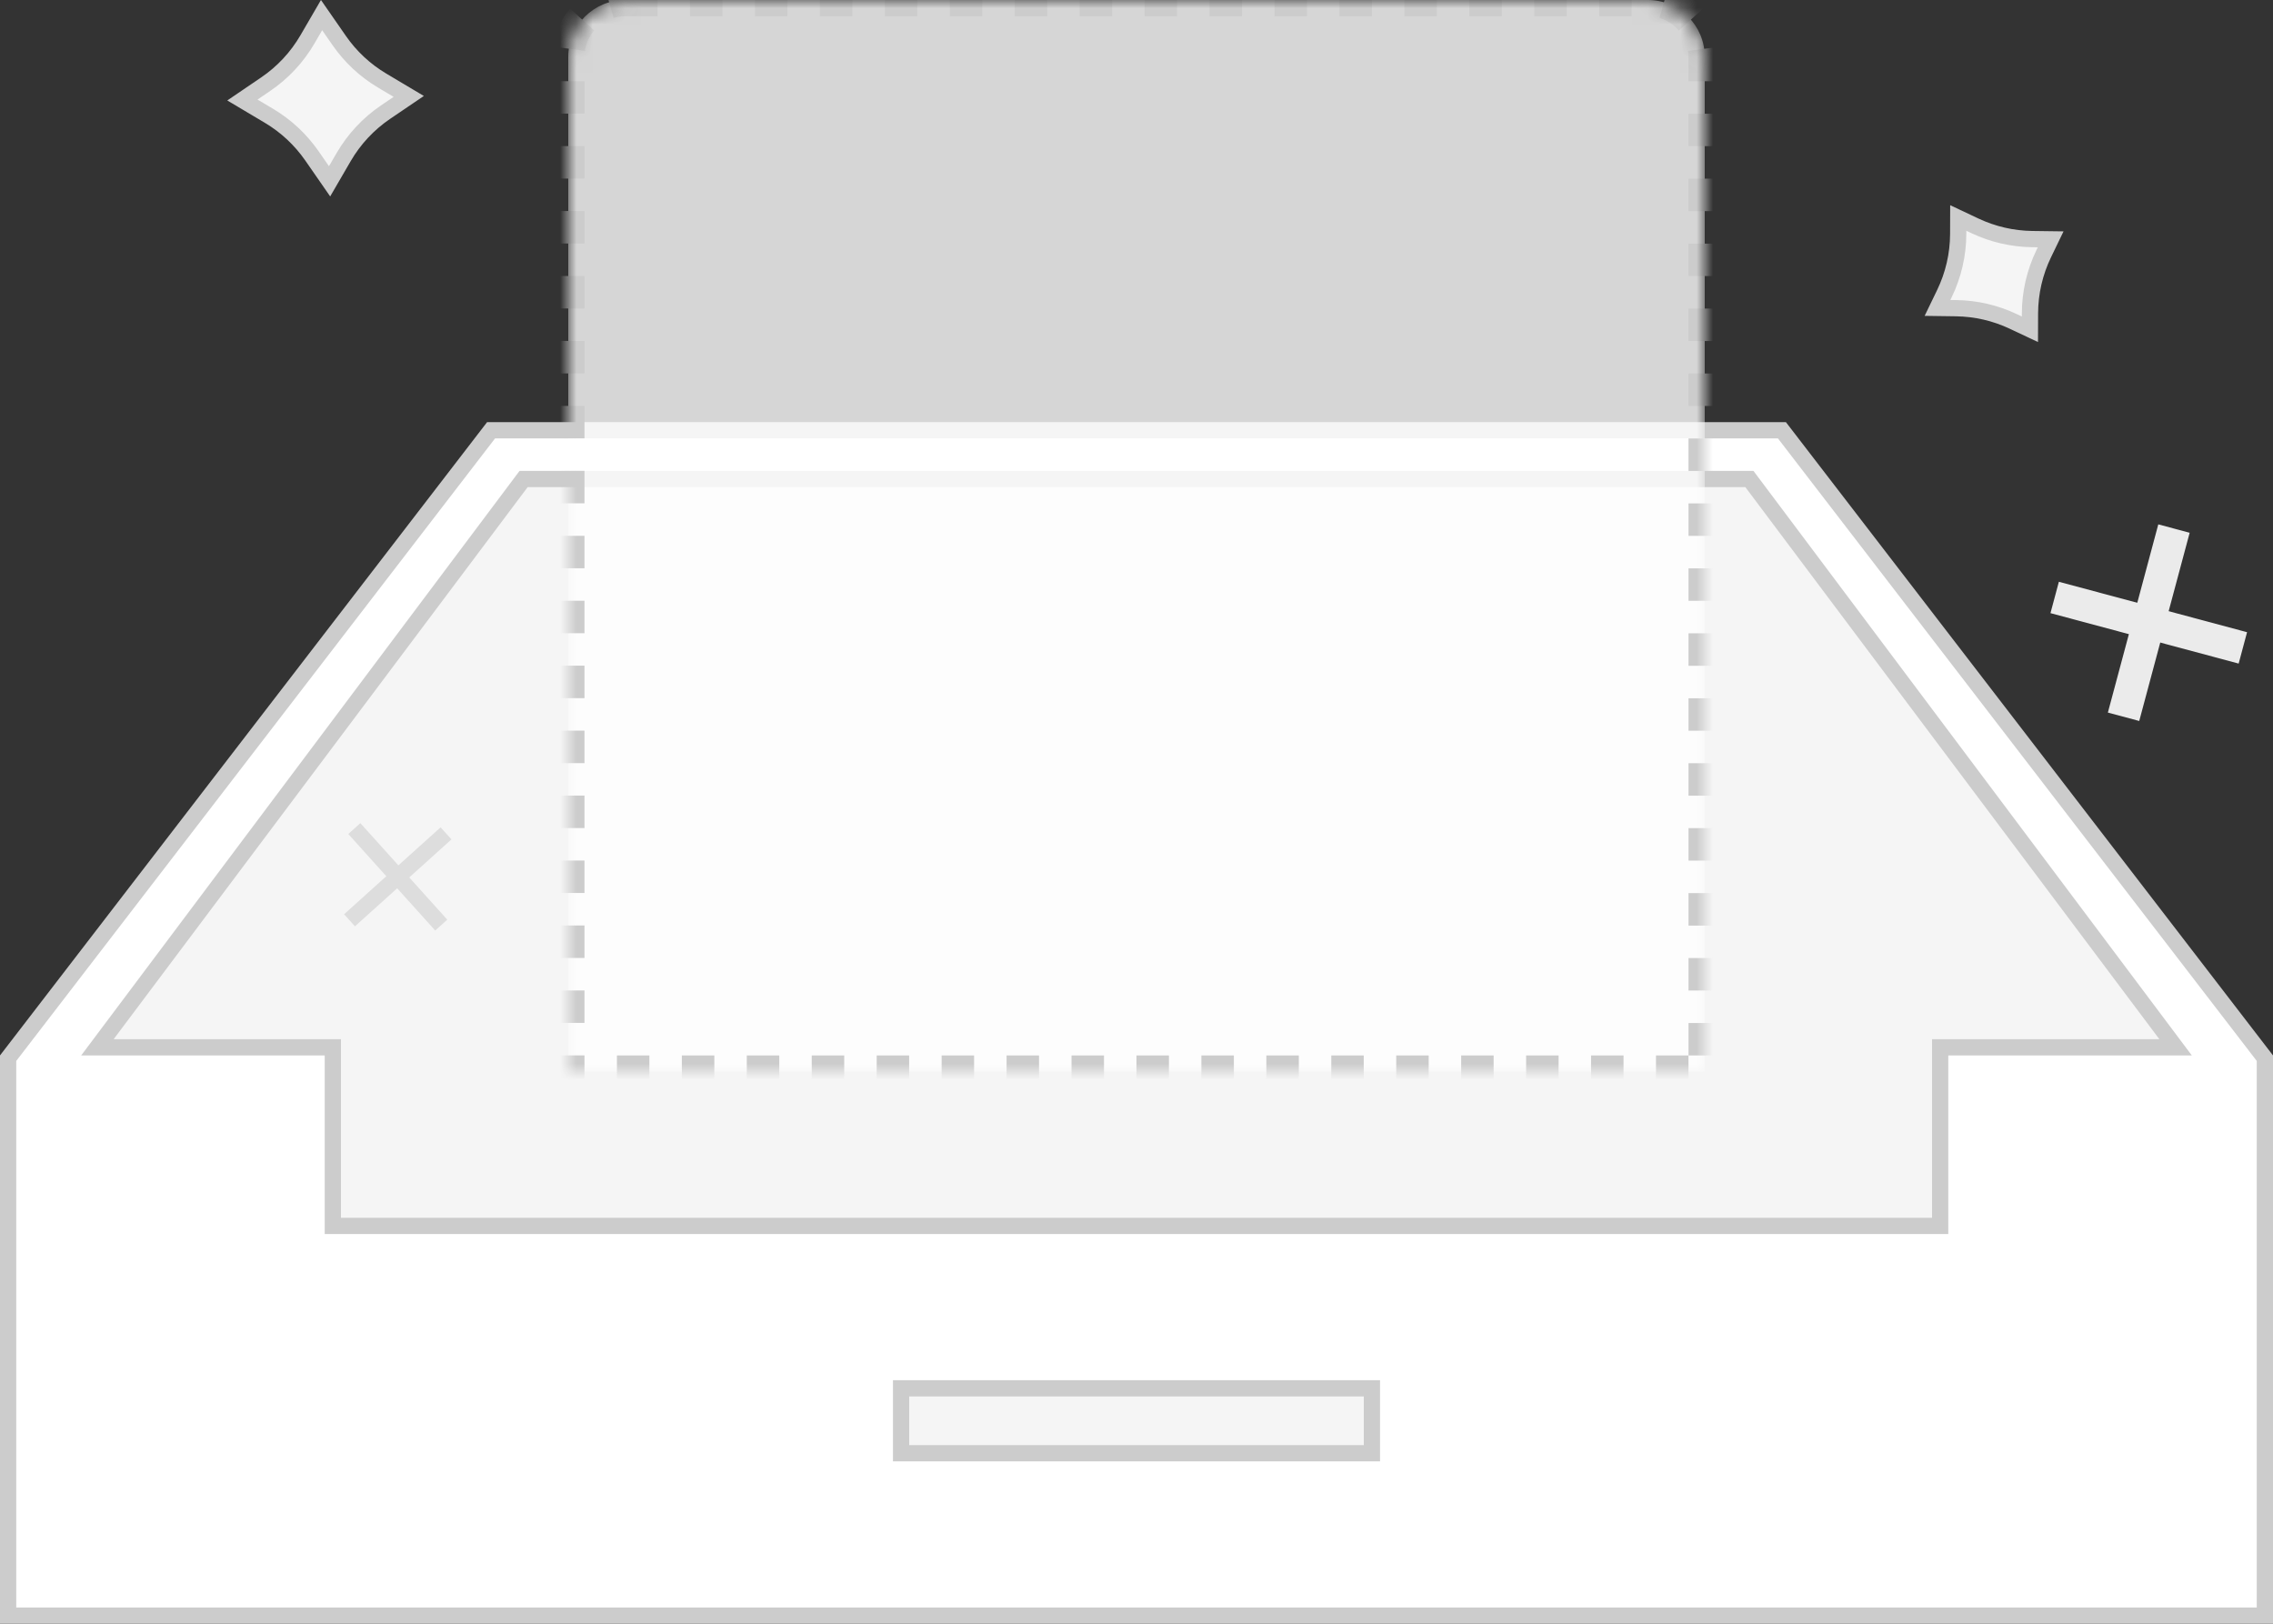 <?xml version="1.0" encoding="UTF-8"?>
<svg width="140px" height="100px" viewBox="0 0 140 100" version="1.1" xmlns="http://www.w3.org/2000/svg" xmlns:xlink="http://www.w3.org/1999/xlink">
    <rect x="0" y="0" width="140" height="100" fill="#333333" stroke="none"/>
    <title>缺省页/无数据</title>
    <defs>
        <path d="M3.5,0 L66.5,0 C68.433,-3.55085719e-16 70,1.567 70,3.5 L70,66 L70,66 L0,66 L0,3.5 C-2.36723813e-16,1.567 1.567,3.55085719e-16 3.5,0 Z" id="path-1"></path>
        <mask id="mask-2" maskContentUnits="userSpaceOnUse" maskUnits="objectBoundingBox" x="0" y="0" width="70" height="66" fill="white">
            <use xlink:href="#path-1"></use>
        </mask>
        <polygon id="path-3" points="0.139 0.65 12.48 0.65 12.48 20.985 0.139 20.985"></polygon>
    </defs>
    <g id="缺省页/无数据" stroke="none" stroke-width="1" fill="none" fill-rule="evenodd">
        <g id="Group-24">
            <g id="Group-22-Copy" transform="translate(132.348, 38.348) rotate(-345) translate(-132.348, -38.348) translate(126.348, 32.348)" fill="#EBEBEB">
                <rect id="Rectangle-20" x="5" y="0" width="2" height="12"></rect>
                <rect id="Rectangle-20" transform="translate(6, 6) rotate(-270) translate(-6, -6) " x="5" y="0" width="2" height="12"></rect>
            </g>
            <path d="M109.754,26.5 L139.5,65.17 L139.5,99.5 L0.5,99.5 L0.5,65.17 L30.246,26.5 L109.754,26.5 Z" id="Combined-Shape" stroke="#CCCCCC" fill="#FFFFFF"></path>
            <rect id="Rectangle-58-Copy-3" stroke="#CCCCCC" fill="#F5F5F5" x="55.5" y="85.5" width="29" height="4"></rect>
            <path d="M107.75,29.5 L134,64.5 L119.5,64.5 L119.5,75.5 L20.5,75.5 L20.5,64.5 L6,64.5 L32.25,29.5 L107.75,29.5 Z" id="Combined-Shape" stroke="#CCCCCC" fill="#F5F5F5"></path>
            <g id="Group-22-Copy-2" transform="translate(24.5, 54) rotate(48) translate(-24.5, -54) translate(20, 50)" fill="#DDDDDD">
                <rect id="Rectangle-20" x="4" y="0" width="1" height="8"></rect>
                <rect id="Rectangle-20" transform="translate(4.5, 4) rotate(-270) translate(-4.5, -4) " x="4" y="0" width="1" height="8"></rect>
            </g>
            <g id="Group-23" transform="translate(35, 0)">
                <use id="Rectangle-15" stroke="#CCCCCC" mask="url(#mask-2)" stroke-width="2" fill-opacity="0.8" fill="#FFFFFF" stroke-dasharray="2" xlink:href="#path-1"></use>
                <g id="Group-9" transform="translate(35, 22)">
                    <g id="Group-5" transform="translate(0, 0.345)">
                        <mask id="mask-4" fill="white">
                            <use xlink:href="#path-3"></use>
                        </mask>
                        <g id="Clip-4"></g>
                    </g>
                </g>
            </g>
            <path d="M125.663,13.931 L125.421,15.05 C125.163,16.238 125.163,17.466 125.421,18.654 L125.421,18.654 L125.663,19.773 L124.707,19.556 C123.465,19.273 122.176,19.273 120.934,19.556 L120.934,19.556 L119.978,19.773 L120.221,18.654 C120.478,17.466 120.478,16.238 120.221,15.05 L120.221,15.05 L119.978,13.931 L120.934,14.148 C122.176,14.431 123.465,14.431 124.707,14.148 L124.707,14.148 L125.663,13.931 Z" id="Star" stroke="#CCCCCC" fill="#F5F5F5" transform="translate(122.821, 16.852) rotate(-257) translate(-122.821, -16.852) "></path>
            <path d="M23.628,2.377 L23.222,4.247 C22.965,5.434 22.965,6.663 23.222,7.85 L23.222,7.85 L23.628,9.719 L21.94,9.335 C20.698,9.052 19.409,9.052 18.167,9.335 L18.167,9.335 L16.479,9.719 L16.884,7.85 C17.142,6.663 17.142,5.434 16.884,4.247 L16.884,4.247 L16.479,2.377 L18.167,2.762 C19.409,3.044 20.698,3.044 21.94,2.762 L21.94,2.762 L23.628,2.377 Z" id="Star-Copy" stroke="#CCCCCC" fill="#F5F5F5" transform="translate(20.053, 6.048) rotate(-227) translate(-20.053, -6.048) "></path>
        </g>
    </g>
</svg>
